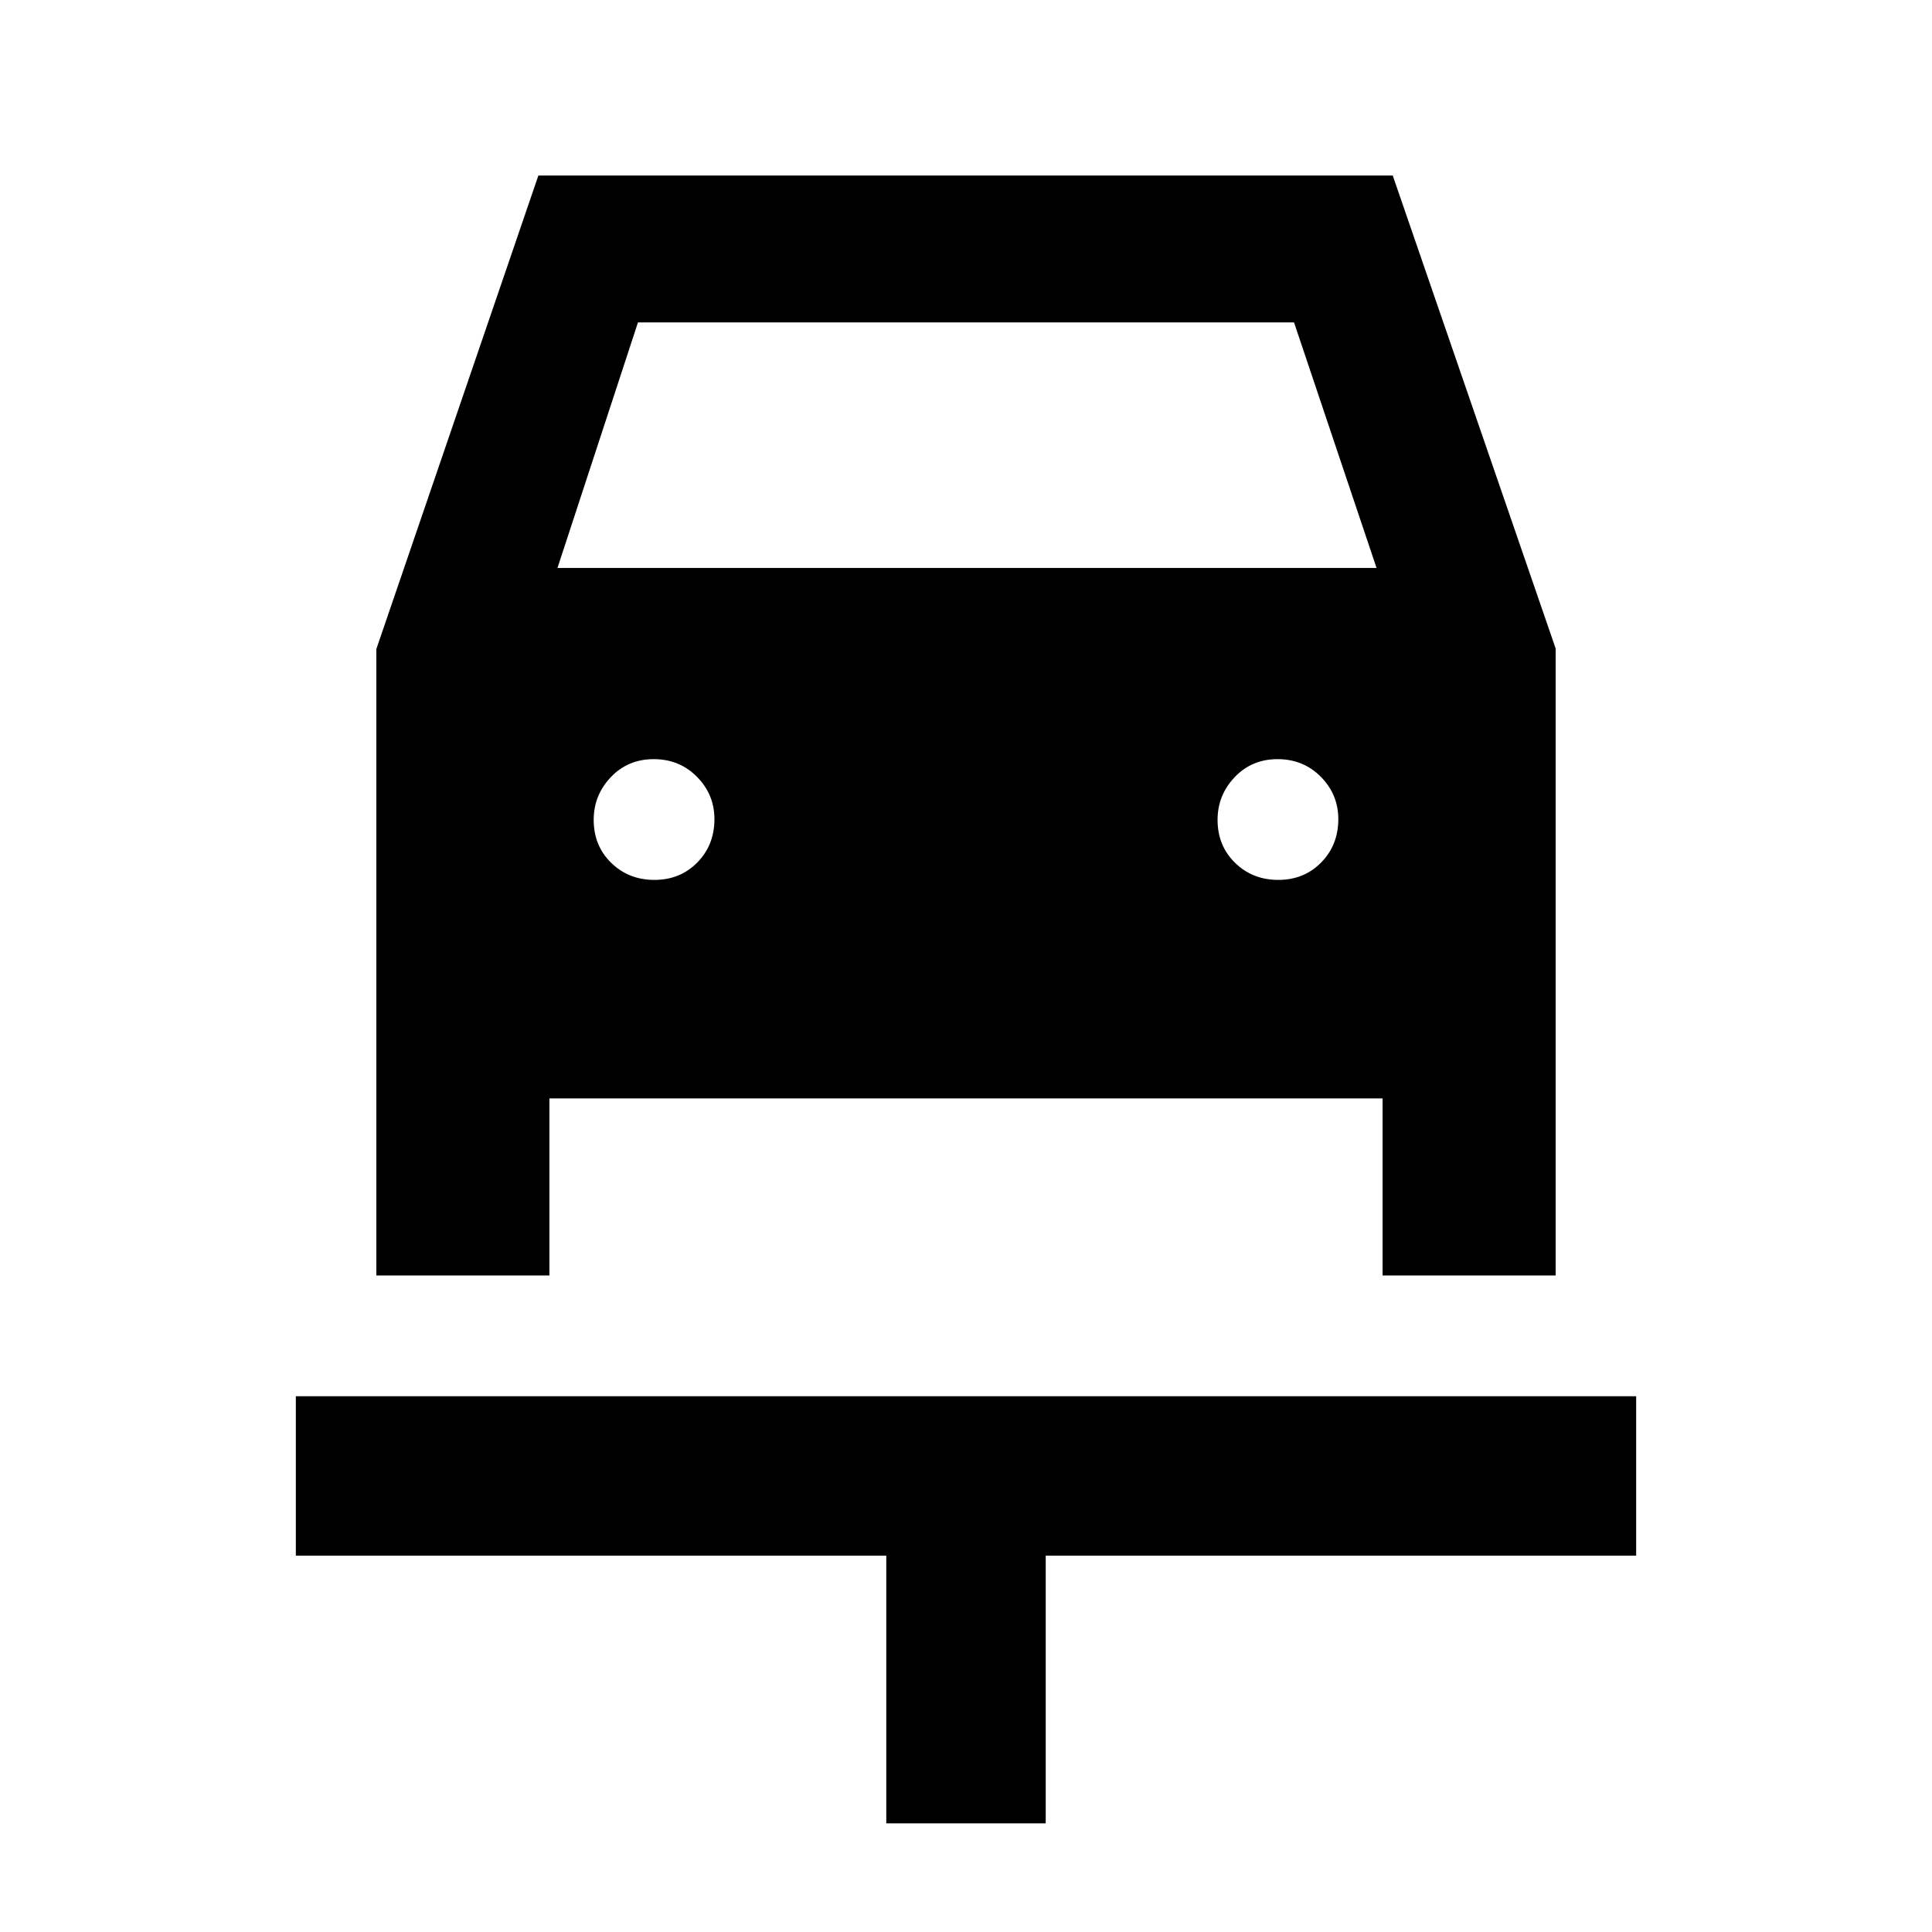 <svg xmlns="http://www.w3.org/2000/svg" width="48" height="48" viewBox="0 96 960 960"><path d="M440.391 1002V869.001H146.999v-79.219h666.002v79.219H519.609V1002h-79.218ZM325.175 533.216q12.825 0 21.325-8.675 8.5-8.676 8.5-21.5 0-12.259-8.675-21.042-8.676-8.783-21.5-8.783-12.825 0-21.325 8.958-8.5 8.959-8.5 21.218 0 12.824 8.675 21.324 8.676 8.5 21.5 8.5Zm310 0q12.825 0 21.325-8.675 8.5-8.676 8.5-21.5 0-12.259-8.675-21.042-8.676-8.783-21.5-8.783-12.825 0-21.325 8.958-8.5 8.959-8.5 21.218 0 12.824 8.675 21.324 8.676 8.5 21.5 8.5ZM186.999 729.782V418.521l80.515-235.305h424.53l80.957 235.044v311.522h-86.002v-88H273.001v88h-86.002ZM277 378.216h407l-41-122H317l-40 122Z"/></svg>